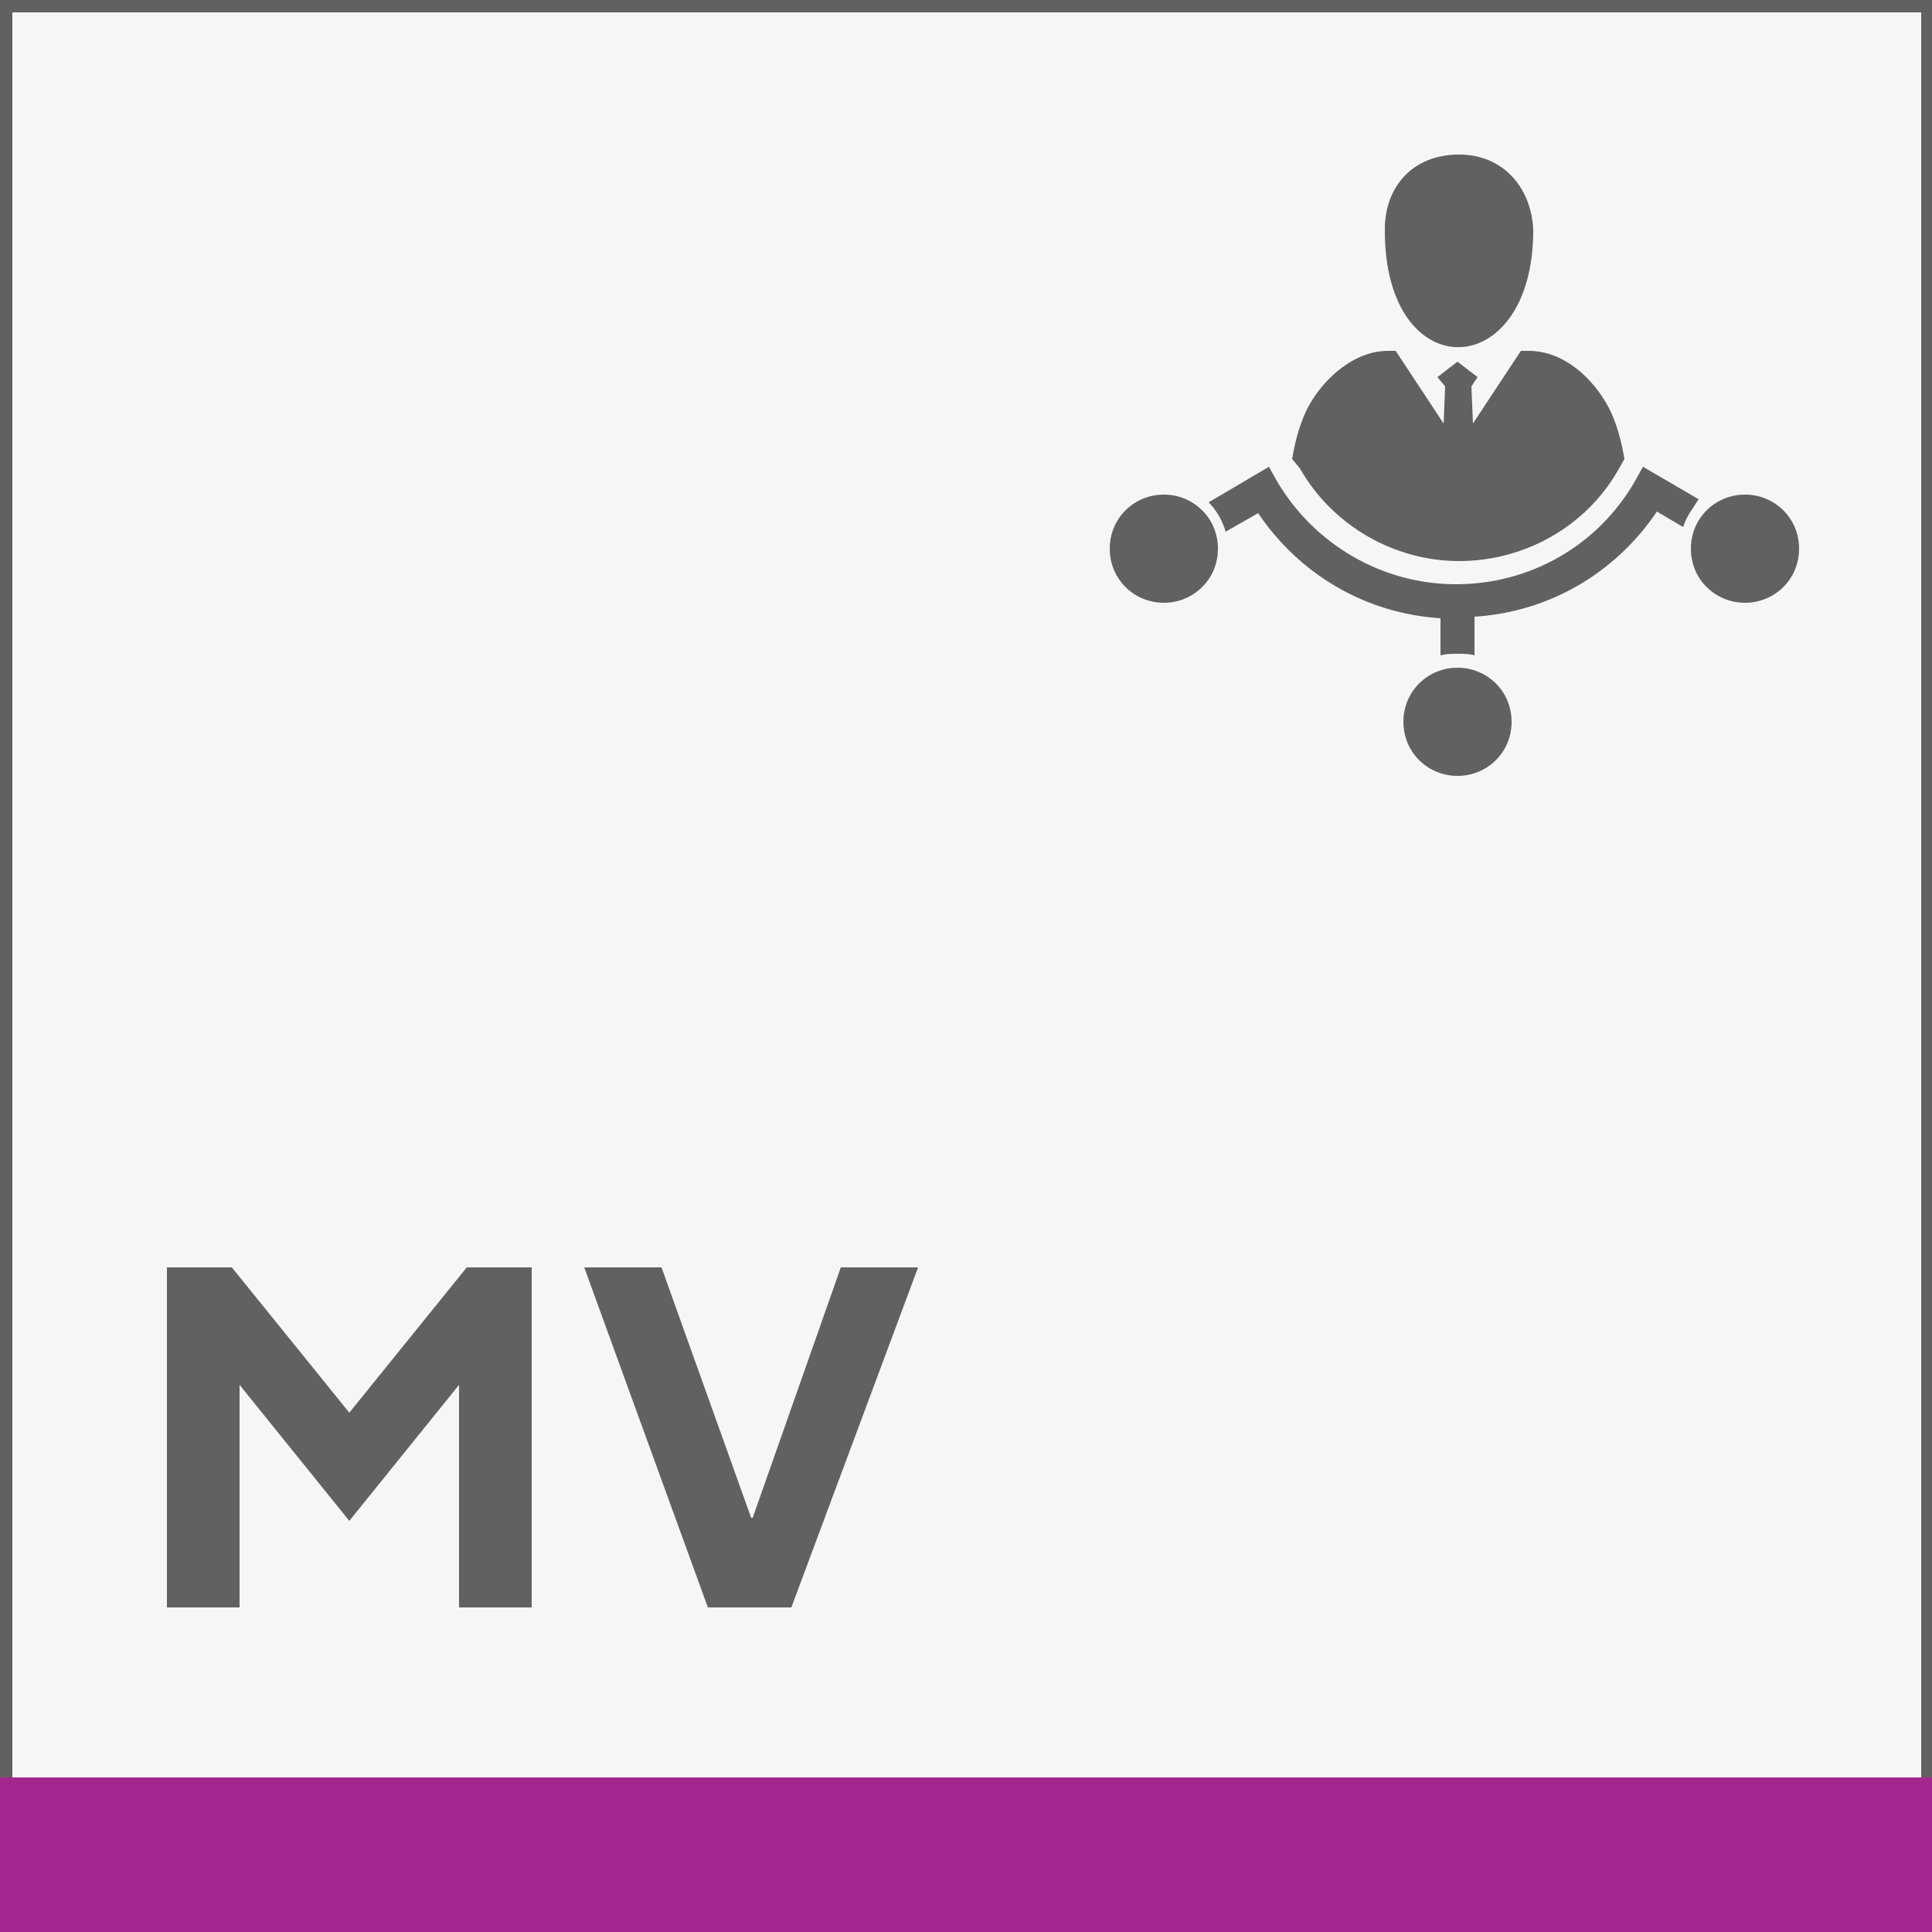 <?xml version="1.0" encoding="utf-8"?>
<!-- Generator: Adobe Illustrator 27.2.0, SVG Export Plug-In . SVG Version: 6.00 Build 0)  -->
<svg version="1.1" id="Layer_1" xmlns="http://www.w3.org/2000/svg" xmlns:xlink="http://www.w3.org/1999/xlink" x="0px" y="0px"
	 width="125px" height="125px" viewBox="0 0 125 125" style="enable-background:new 0 0 125 125;" xml:space="preserve">
<style type="text/css">
	.st0{fill:#F7F6F5;}
	.st1{fill:#62615F;}
	.st2{enable-background:new    ;}
	.st3{fill:#A1278F;}
	.st4{fill-rule:evenodd;clip-rule:evenodd;fill:#62615F;}
</style>
<rect class="st0" width="125" height="125"/>
<path class="st1" d="M125,125H0V0h125V125z M0.8,124.2h123.5V0.8H0.8V124.2L0.8,124.2z"/>
<g class="st2">
	<path class="st1" d="M10.8,82H15l7.6,9.4l7.6-9.4h4.2v22h-4.7V89.6l-7.1,8.8l-7.1-8.8V104h-4.7V82z"/>
</g>
<g class="st2">
	<path class="st1" d="M37.8,82h5l5.8,16.2h0.1L54.4,82h5l-8.2,22h-5.4L37.8,82z"/>
</g>
<rect y="115" class="st3" width="125" height="10"/>
<g>
	<path class="st4" d="M99.2,14.9c-0.1-2.7-1.9-4.9-4.8-4.9c-3.1,0-4.8,2.2-4.8,4.8C89.5,25.1,99.2,24.9,99.2,14.9L99.2,14.9
		L99.2,14.9z M83.6,29.7c0.2-1.2,0.5-2.3,1-3.3c1-1.9,3-3.7,5.2-3.7h0.5l3.1,4.7l0.1-2.4L93,24.4l1.3-1l1.3,1L95.2,25l0.1,2.4
		l3.1-4.7h0.5c2.3,0,4.2,1.8,5.2,3.7c0.5,1,0.8,2.1,1,3.3l-0.4,0.7c-2.1,3.7-6.1,5.9-10.3,5.9s-8.2-2.3-10.3-6L83.6,29.7L83.6,29.7z
		"/>
	<path class="st1" d="M108.9,34.1l-1.7-1c-2.7,4-7,6.5-11.8,6.8v2.5c-0.3-0.1-0.7-0.1-1.1-0.1s-0.7,0-1.1,0.1V40
		c-4.8-0.3-9.1-2.8-11.8-6.8l-2.1,1.2c-0.2-0.7-0.6-1.4-1.1-1.9l3.9-2.3l0.5,0.9c2.4,4.1,6.8,6.7,11.6,6.7s9.2-2.5,11.6-6.7l0.5-0.9
		l3.6,2.1C109.6,32.8,109.1,33.4,108.9,34.1L108.9,34.1L108.9,34.1z M75.3,32c1.9,0,3.5,1.5,3.5,3.5S77.2,39,75.3,39
		s-3.5-1.5-3.5-3.5S73.4,32,75.3,32L75.3,32z M94.3,43.2c1.9,0,3.5,1.5,3.5,3.5s-1.6,3.5-3.5,3.5s-3.5-1.5-3.5-3.5
		S92.4,43.2,94.3,43.2L94.3,43.2z M112.9,32c1.9,0,3.5,1.5,3.5,3.5s-1.6,3.5-3.5,3.5s-3.5-1.5-3.5-3.5S111,32,112.9,32L112.9,32z"/>
</g>
</svg>
